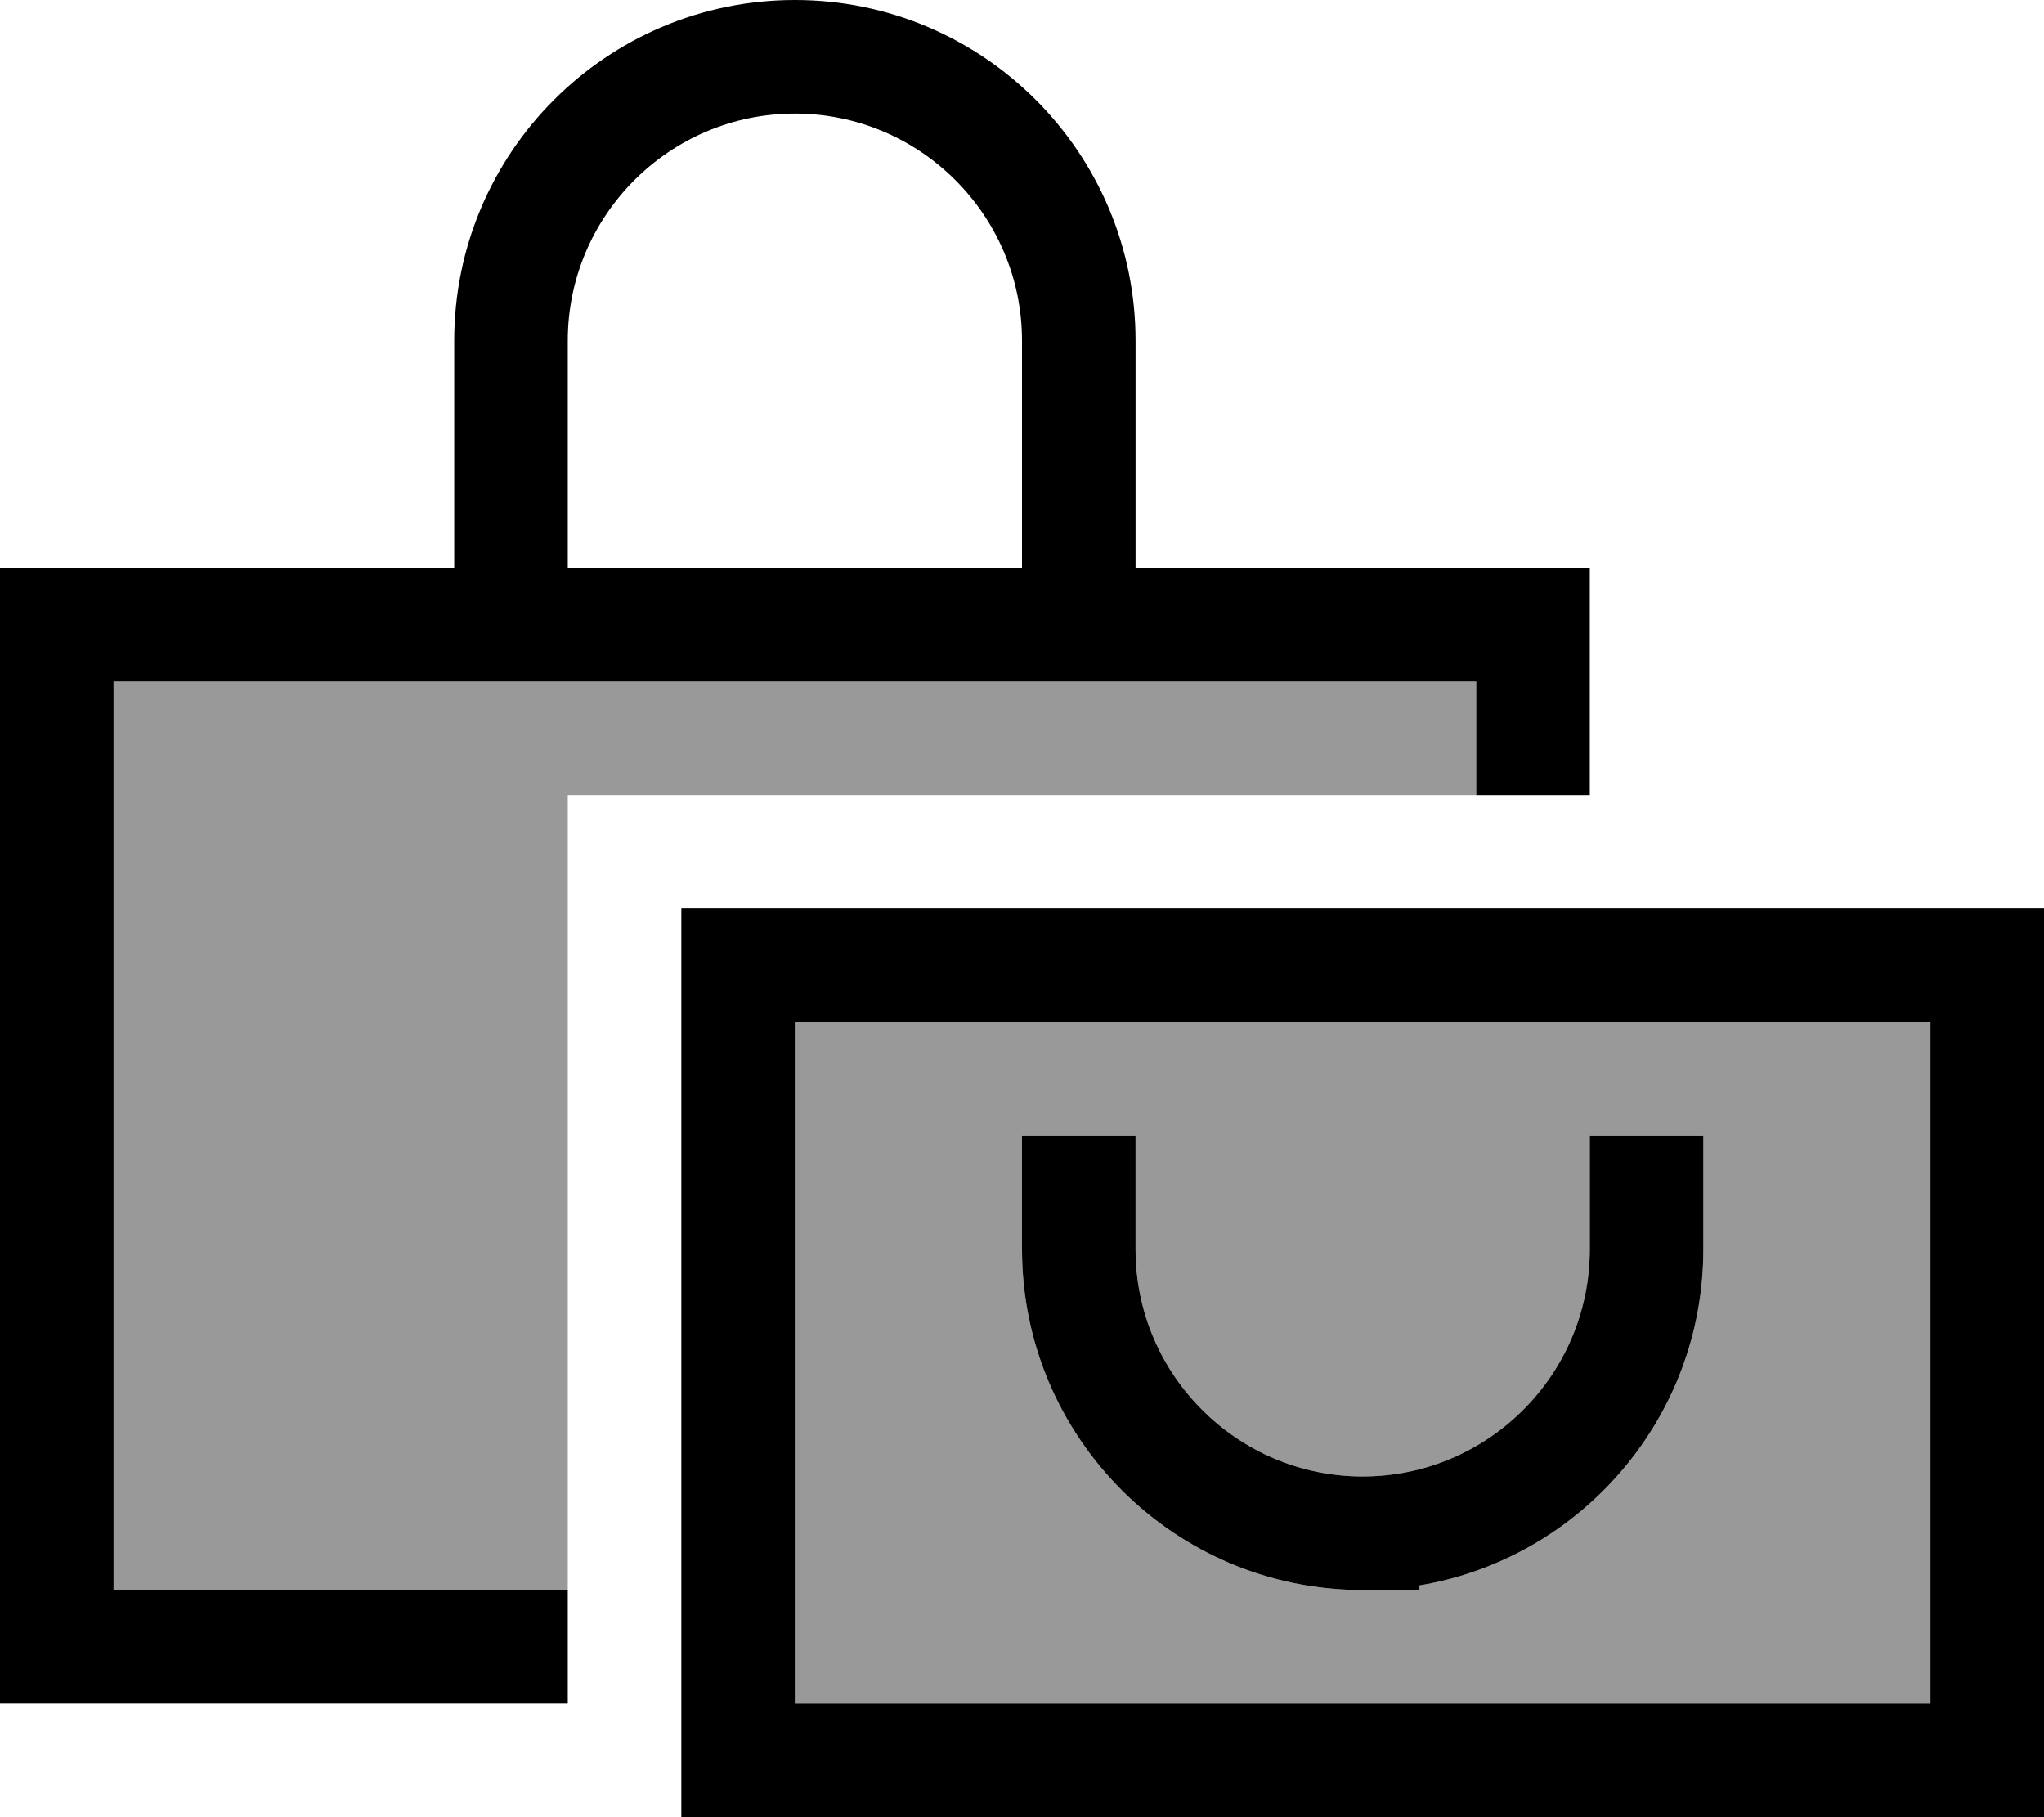 <svg xmlns="http://www.w3.org/2000/svg" viewBox="0 0 576 512"><!--! Font Awesome Pro 6.7.2 by @fontawesome - https://fontawesome.com License - https://fontawesome.com/license (Commercial License) Copyright 2024 Fonticons, Inc. --><defs><style>.fa-secondary{opacity:.4}</style></defs><path class="fa-secondary" d="M32 192l384 0 0 32-256 0 0 224L32 448l0-256zm192 96l320 0 0 192-320 0 0-192zm64 32l0 16 0 16c0 53 43 96 96 96l16 0 0-1.3c45.4-7.6 80-47.1 80-94.7l0-16 0-16-32 0 0 16 0 16c0 35.3-28.7 64-64 64s-64-28.7-64-64l0-16 0-16-32 0z"/><path class="fa-primary" d="M160 96c0-35.3 28.7-64 64-64s64 28.7 64 64l0 64-128 0 0-64zm-32 64l-96 0L0 160l0 32L0 448l0 32 32 0 128 0 0-32L32 448l0-256 384 0 0 32 32 0 0-32 0-32-32 0-96 0 0-64c0-53-43-96-96-96s-96 43-96 96l0 64zm96 128l320 0 0 192-320 0 0-192zm-32-32l0 32 0 192 0 32 32 0 320 0 32 0 0-32 0-192 0-32-32 0-320 0-32 0zm128 80l0-16-32 0 0 16 0 16c0 53 43 96 96 96l16 0 0-1.3c45.4-7.6 80-47.1 80-94.7l0-16 0-16-32 0 0 16 0 16c0 35.3-28.7 64-64 64s-64-28.7-64-64l0-16z"/></svg>